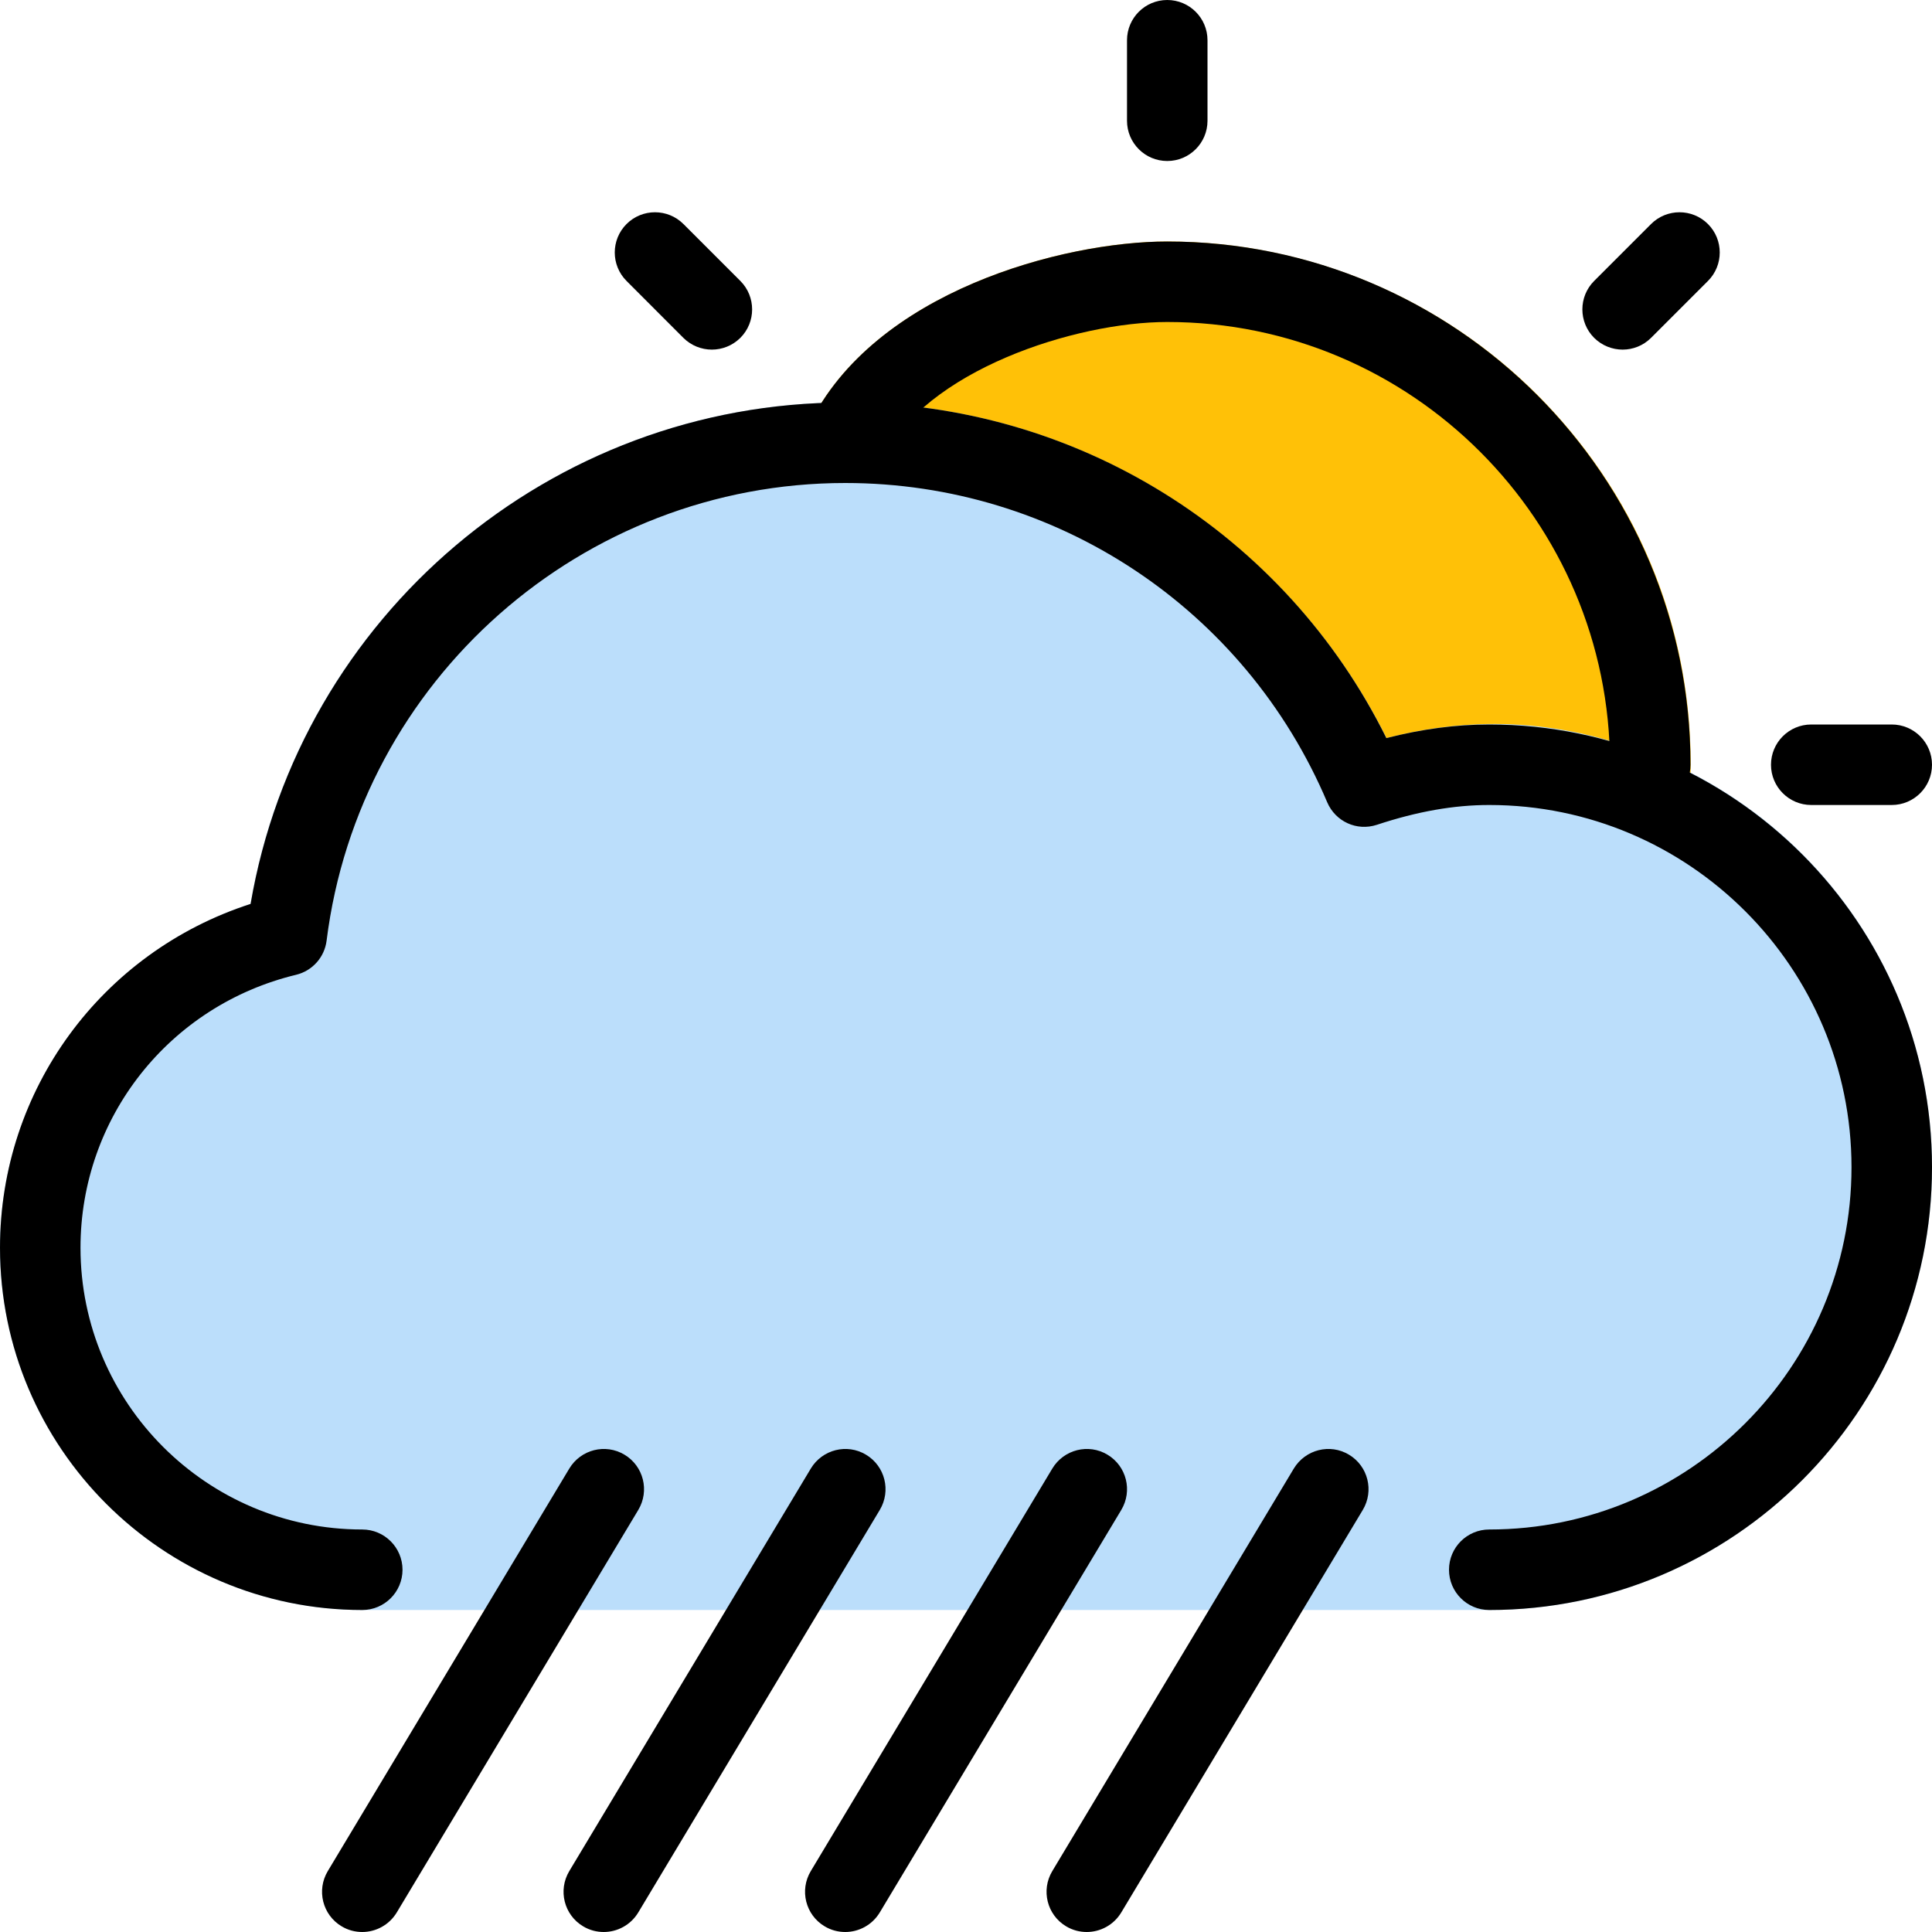 <svg height="512pt" viewBox="0 0 512 512" width="512pt" xmlns="http://www.w3.org/2000/svg"><path d="m309.332 64c-27.562 0-77.715 13.227-94.934 48.684-1.598 3.305-1.387 7.188.555 10.305 1.941 3.113 5.379 5.012 9.047 5.012 55.723 0 105.879 33.215 127.785 84.609 2.199 5.098 7.957 7.699 13.121 5.949 26.199-8.555 46.957-6.312 68.012 2.668 1.344.574 2.773.852 4.18.852 1.941 0 3.883-.531 5.59-1.578 2.945-1.789 4.844-4.926 5.055-8.383 2.562-38.891-10.645-75.883-37.16-104.191-26.113-27.926-63.02-43.926-101.25-43.926zm0 0" fill="#ffc107"/><path d="m441.324 201.602c-23.277-9.941-47.32-12.867-73.879-5.996-27.031-54.336-82.348-88.938-143.445-88.938-78.102 0-144.641 56.641-157.609 132.863-39.426 12.844-66.391 49.344-66.391 91.137 0 52.926 43.07 96 96 96h298.668c64.703 0 117.332-52.652 117.332-117.336 0-46.762-27.711-89.023-70.676-107.73zm0 0" fill="#bbdefb"/><path d="m96 512c-1.855 0-3.754-.469-5.484-1.516-5.055-3.027-6.676-9.578-3.645-14.633l64-106.668c3.027-5.035 9.555-6.719 14.633-3.668 5.055 3.027 6.676 9.578 3.648 14.633l-64 106.668c-2.004 3.328-5.547 5.184-9.152 5.184zm0 0"/><path d="m160 512c-1.855 0-3.754-.469-5.484-1.516-5.055-3.027-6.676-9.578-3.645-14.633l64-106.668c3.027-5.035 9.578-6.719 14.633-3.668 5.055 3.027 6.676 9.578 3.648 14.633l-64 106.668c-2.004 3.328-5.547 5.184-9.152 5.184zm0 0"/><path d="m224 512c-1.855 0-3.754-.469-5.484-1.516-5.055-3.027-6.676-9.578-3.645-14.633l64-106.668c3.027-5.035 9.578-6.719 14.633-3.668 5.055 3.027 6.676 9.578 3.648 14.633l-64 106.668c-2.004 3.328-5.547 5.184-9.152 5.184zm0 0"/><path d="m288 512c-1.855 0-3.754-.469-5.484-1.516-5.055-3.027-6.676-9.578-3.645-14.633l64-106.668c3.051-5.035 9.578-6.719 14.633-3.668 5.055 3.027 6.676 9.578 3.648 14.633l-64 106.668c-2.004 3.328-5.547 5.184-9.152 5.184zm0 0"/><path d="m437.332 213.332c-5.887 0-10.664-4.777-10.664-10.664 0-64.707-52.629-117.336-117.336-117.336-24.297 0-64.148 12.738-75.73 36.652-2.562 5.312-8.961 7.508-14.254 4.926-5.309-2.535-7.508-8.938-4.949-14.227 17.195-35.457 67.352-48.684 94.934-48.684 76.461 0 138.668 62.207 138.668 138.668 0 5.887-4.777 10.664-10.668 10.664zm0 0"/><path d="m309.332 42.668c-5.887 0-10.664-4.781-10.664-10.668v-21.332c0-5.891 4.777-10.668 10.664-10.668 5.891 0 10.668 4.777 10.668 10.668v21.332c0 5.887-4.777 10.668-10.668 10.668zm0 0"/><path d="m188.652 92.652c-2.73 0-5.465-1.047-7.555-3.117l-15.059-15.082c-4.16-4.16-4.16-10.922 0-15.082 4.16-4.16 10.922-4.16 15.082 0l15.082 15.082c4.16 4.16 4.16 10.922 0 15.082-2.09 2.07-4.82 3.117-7.551 3.117zm0 0"/><path d="m501.332 213.332h-21.332c-5.887 0-10.668-4.777-10.668-10.664 0-5.891 4.781-10.668 10.668-10.668h21.332c5.891 0 10.668 4.777 10.668 10.668 0 5.887-4.777 10.664-10.668 10.664zm0 0"/><path d="m430.016 92.652c-2.73 0-5.461-1.047-7.551-3.117-4.16-4.16-4.16-10.922 0-15.082l15.082-15.082c4.16-4.16 10.922-4.16 15.082 0s4.16 10.922 0 15.082l-15.082 15.082c-2.07 2.07-4.801 3.117-7.531 3.117zm0 0"/><path d="m394.668 426.668c-5.891 0-10.668-4.781-10.668-10.668s4.777-10.668 10.668-10.668c52.926 0 96-43.07 96-96 0-52.926-43.074-96-96-96-9.344 0-19.074 1.707-29.781 5.25-5.336 1.75-10.988-.875-13.164-5.973-21.781-51.395-71.914-84.609-127.723-84.609-69.695 0-128.789 52.137-137.449 121.281-.555 4.414-3.777 8-8.066 9.043-33.664 8.129-57.152 37.891-57.152 72.344 0 41.172 33.496 74.664 74.668 74.664 5.887 0 10.668 4.781 10.668 10.668s-4.781 10.668-10.668 10.668c-52.93 0-96-43.074-96-96 0-41.898 26.965-78.379 66.41-91.117 13.035-76.242 79.551-132.883 157.59-132.883 61.207 0 116.48 34.602 143.402 88.938 9.449-2.41 18.434-3.605 27.266-3.605 64.703 0 117.332 52.629 117.332 117.332 0 64.684-52.629 117.336-117.332 117.336zm0 0"/></svg>